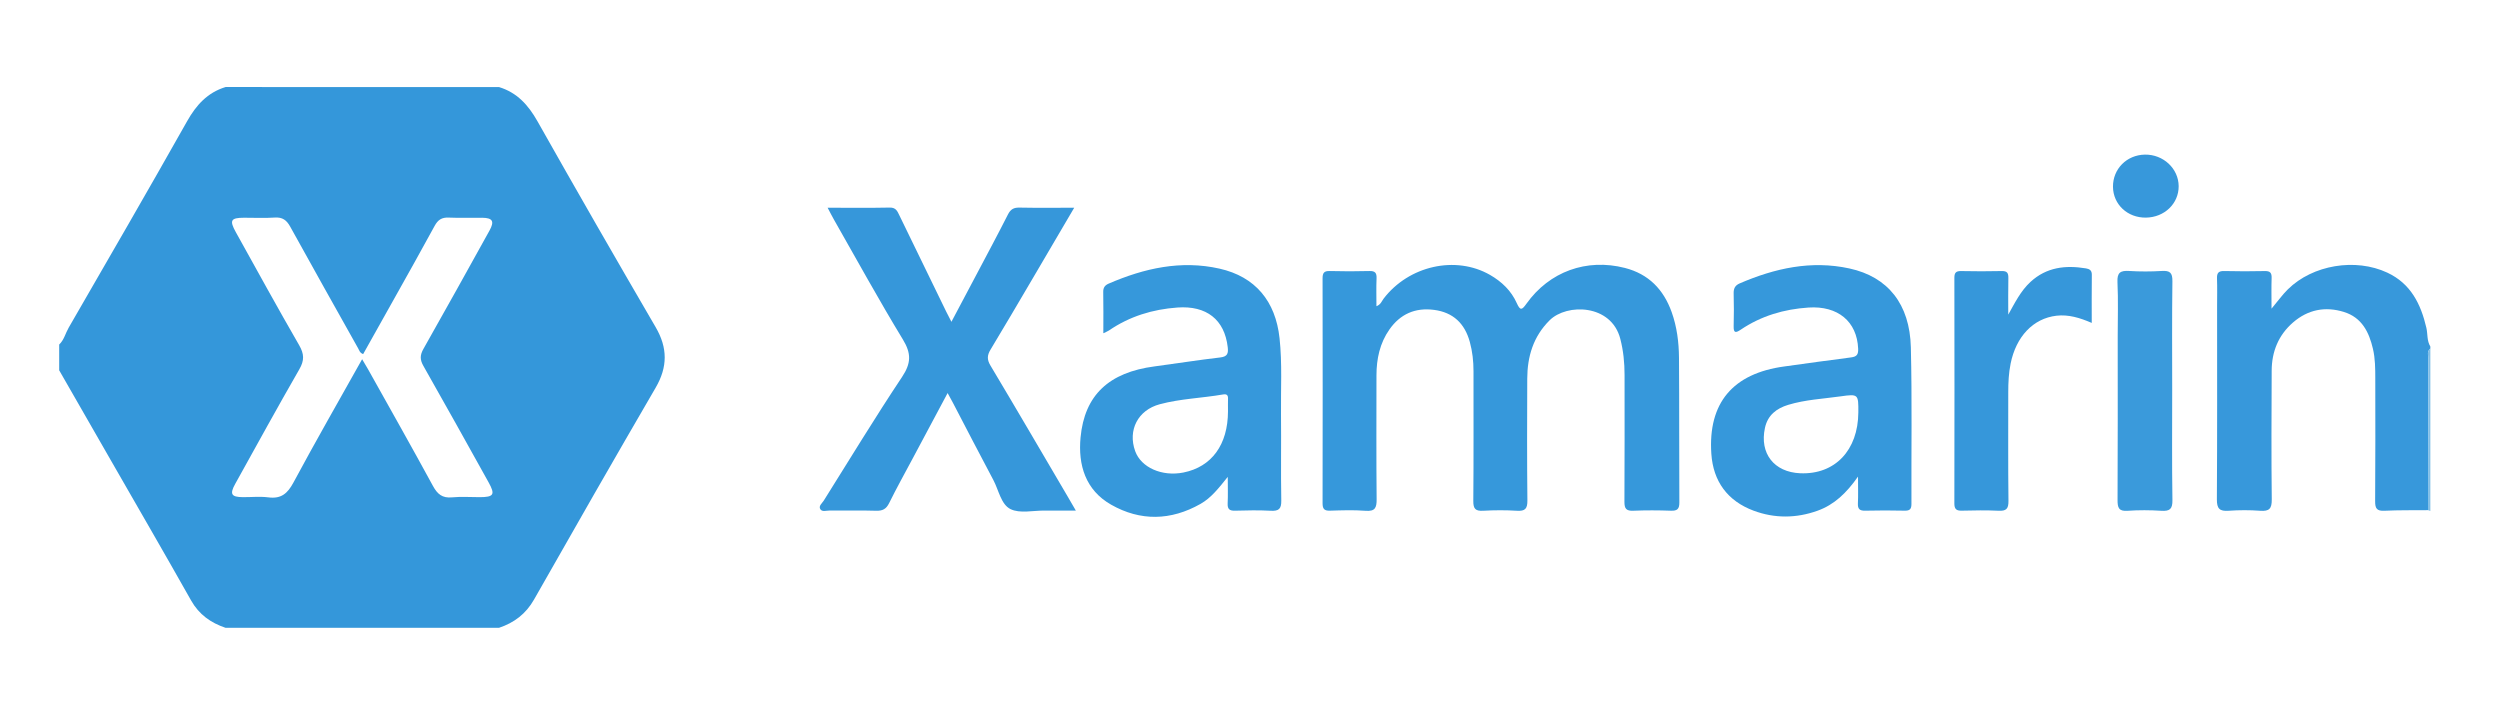 <?xml version="1.0" encoding="iso-8859-1"?>
<!-- Generator: Adobe Illustrator 19.0.1, SVG Export Plug-In . SVG Version: 6.00 Build 0)  -->
<svg version="1.1" id="Layer_1" xmlns="http://www.w3.org/2000/svg" xmlns:xlink="http://www.w3.org/1999/xlink" x="0px" y="0px"
	 viewBox="0 0 718 205" style="enable-background:new 0 0 718 205;" xml:space="preserve">
<g>
	<path style="fill:#3497DA;" d="M143.301,25c5.205,1.583,8.429,5.164,11.069,9.846c11.165,19.794,22.5,39.493,33.94,59.13
		c3.46,5.94,3.458,11.416-0.002,17.361c-11.766,20.214-23.385,40.514-34.934,60.853c-2.349,4.138-5.709,6.665-10.074,8.125
		c-26.17,0-52.341,0-78.511,0c-4.244-1.436-7.623-3.809-9.91-7.865c-7.567-13.422-15.3-26.75-22.969-40.115
		c-4.97-8.66-9.94-17.32-14.91-25.98c0-2.465,0-4.931,0-7.396c1.402-1.336,1.798-3.244,2.727-4.852
		c11.397-19.727,22.816-39.441,34.007-59.284c2.637-4.676,5.863-8.24,11.055-9.824C90.96,25,117.13,25,143.301,25z M104.002,103.164
		c0.747,1.265,1.237,2.056,1.69,2.867c6.233,11.156,12.53,22.277,18.636,33.503c1.291,2.374,2.689,3.576,5.492,3.306
		c2.629-0.253,5.301-0.05,7.955-0.055c4.05-0.008,4.508-0.74,2.552-4.252c-6.216-11.165-12.411-22.343-18.731-33.45
		c-1.025-1.801-0.987-3.114,0.021-4.894c6.394-11.282,12.678-22.627,18.966-33.969c1.479-2.667,0.912-3.64-2.071-3.679
		c-3.221-0.043-6.448,0.097-9.664-0.049c-1.983-0.09-3.087,0.658-4.021,2.38c-3.881,7.155-7.889,14.242-11.859,21.349
		c-2.888,5.171-5.791,10.333-8.674,15.476c-0.979-0.365-1.111-1.076-1.418-1.623C96.351,88.43,89.804,76.799,83.358,65.112
		c-1.039-1.884-2.22-2.783-4.454-2.63c-2.924,0.199-5.872,0.042-8.809,0.051c-3.822,0.011-4.256,0.746-2.361,4.155
		c6.026,10.838,11.98,21.717,18.185,32.452c1.462,2.529,1.521,4.363,0.061,6.902C79.703,116.953,73.643,127.991,67.536,139
		c-1.61,2.903-1.101,3.748,2.159,3.781c2.464,0.025,4.96-0.249,7.384,0.064c3.676,0.475,5.509-1.11,7.211-4.282
		C90.592,126.815,97.235,115.25,104.002,103.164z"/>
	<path style="fill:#3798DB;" d="M697.327,146.518c-4.169,0.041-8.343-0.032-12.505,0.169c-2.178,0.105-2.698-0.631-2.681-2.731
		c0.097-11.756,0.051-23.514,0.042-35.271c-0.002-2.843-0.016-5.683-0.667-8.482c-1.128-4.849-3.198-9.01-8.338-10.608
		c-5.367-1.668-10.34-0.688-14.614,3.013c-4.188,3.627-6.114,8.366-6.137,13.848c-0.052,12.326-0.114,24.653,0.023,36.977
		c0.029,2.648-0.714,3.454-3.313,3.26c-3.017-0.225-6.076-0.218-9.095-0.002c-2.587,0.185-3.371-0.609-3.354-3.276
		c0.117-18.489,0.062-36.978,0.062-55.467c0-2.655,0.07-5.312-0.026-7.964c-0.057-1.567,0.407-2.19,2.076-2.144
		c3.885,0.107,7.775,0.087,11.661,0.008c1.491-0.03,1.997,0.486,1.949,1.967c-0.091,2.787-0.026,5.579-0.026,8.833
		c1.802-2.15,3.111-3.992,4.696-5.555c7.141-7.041,19.427-9.052,28.545-4.794c6.75,3.152,9.635,9.005,11.227,15.83
		c0.419,1.794,0.118,3.739,1.146,5.398c0,0.19,0,0.379,0,0.569c-1.11,0.883-0.56,2.105-0.565,3.16
		C697.37,117.678,697.354,132.098,697.327,146.518z"/>
	<path style="fill:#82BFE7;" d="M697.327,146.518c0.028-14.42,0.044-28.84,0.108-43.26c0.005-1.055-0.545-2.277,0.565-3.16
		c0,15.551,0,31.101,0,46.652C697.776,146.672,697.551,146.595,697.327,146.518z"/>
	<path style="fill:#3698DB;" d="M395.314,87.951c1.264-0.491,1.521-1.476,2.062-2.182c7.245-9.47,20.696-12.473,30.547-6.82
		c3.384,1.942,6.113,4.561,7.695,8.113c1.012,2.271,1.505,1.947,2.76,0.186c6.599-9.265,17.295-13.115,28.289-10.298
		c6.816,1.746,11.107,6.179,13.437,12.693c1.519,4.247,2.067,8.677,2.102,13.127c0.108,13.84,0.022,27.681,0.104,41.52
		c0.011,1.898-0.589,2.451-2.434,2.386c-3.598-0.127-7.208-0.147-10.804,0.006c-2.029,0.086-2.549-0.614-2.536-2.578
		c0.08-12.133,0.032-24.268,0.038-36.402c0.002-3.517-0.34-6.965-1.227-10.399c-2.582-9.996-15.361-10.224-20.301-5.311
		c-4.697,4.672-6.394,10.39-6.419,16.762c-0.047,11.66-0.081,23.321,0.04,34.98c0.025,2.385-0.663,3.102-3.011,2.956
		c-3.211-0.2-6.451-0.187-9.663-0.003c-2.225,0.128-2.881-0.535-2.86-2.813c0.113-12.417,0.045-24.836,0.057-37.255
		c0.003-2.858-0.302-5.667-1.062-8.426c-1.454-5.282-4.753-8.484-10.293-9.2c-5.402-0.698-9.688,1.209-12.789,5.629
		c-2.761,3.937-3.721,8.439-3.723,13.183c-0.004,11.85-0.069,23.7,0.046,35.548c0.024,2.47-0.427,3.568-3.201,3.348
		c-3.392-0.268-6.823-0.137-10.232-0.034c-1.647,0.05-2.095-0.561-2.092-2.141c0.04-21.519,0.04-43.038-0.001-64.557
		c-0.003-1.569,0.406-2.176,2.064-2.129c3.789,0.107,7.585,0.106,11.374,0c1.645-0.046,2.133,0.527,2.065,2.116
		C395.233,82.564,395.314,85.177,395.314,87.951z"/>
	<path style="fill:#3697DA;" d="M237.692,59.661c6.286,0,12.068,0.076,17.846-0.045c1.784-0.037,2.192,1.052,2.777,2.26
		c4.461,9.202,8.942,18.394,13.421,27.588c0.41,0.84,0.85,1.666,1.513,2.96c2.552-4.814,4.919-9.265,7.273-13.723
		c3.007-5.695,6.056-11.369,8.966-17.113c0.756-1.493,1.66-1.998,3.304-1.964c5.078,0.104,10.159,0.038,15.723,0.038
		c-4.114,7.009-7.975,13.602-11.852,20.185c-4.038,6.857-8.053,13.727-12.168,20.538c-0.976,1.616-1.084,2.844-0.053,4.57
		c7.482,12.523,14.834,25.124,22.226,37.701c0.67,1.139,1.327,2.286,2.312,3.985c-3.255,0-6.112,0.019-8.969-0.005
		c-3.312-0.028-7.112,0.898-9.799-0.423c-2.725-1.339-3.379-5.46-4.928-8.364c-3.923-7.353-7.735-14.764-11.596-22.15
		c-0.433-0.828-0.891-1.642-1.531-2.818c-3.458,6.477-6.747,12.633-10.032,18.792c-2.273,4.262-4.624,8.486-6.763,12.815
		c-0.844,1.708-1.885,2.257-3.749,2.199c-4.452-0.14-8.912-0.025-13.368-0.062c-0.904-0.008-2.113,0.464-2.647-0.382
		c-0.582-0.924,0.504-1.7,0.978-2.455c7.448-11.881,14.736-23.869,22.501-35.54c2.6-3.908,2.69-6.709,0.24-10.734
		c-6.893-11.323-13.264-22.964-19.833-34.484C238.932,62.058,238.434,61.059,237.692,59.661z"/>
	<path style="fill:#3698DB;" d="M316.876,95.712c0-4.293,0.05-8.084-0.028-11.872c-0.026-1.26,0.512-1.931,1.563-2.385
		c10.206-4.411,20.741-6.797,31.821-4.308c10.283,2.31,16.113,9.358,17.256,19.979c0.785,7.287,0.337,14.585,0.417,21.877
		c0.09,8.248-0.075,16.499,0.08,24.745c0.046,2.445-0.742,3.067-3.051,2.94c-3.403-0.187-6.826-0.117-10.236-0.019
		c-1.608,0.046-2.193-0.476-2.113-2.104c0.114-2.315,0.029-4.64,0.029-7.608c-2.6,3.237-4.744,6.015-7.82,7.759
		c-8.516,4.829-17.265,5.023-25.702,0.214c-7.337-4.182-9.503-11.356-8.755-19.306c1.146-12.169,8.162-18.678,21.257-20.397
		c6.289-0.826,12.554-1.842,18.854-2.566c2.121-0.244,2.358-1.189,2.155-2.956c-0.912-7.93-6.111-11.982-14.429-11.385
		c-7.151,0.513-13.744,2.531-19.684,6.591C318.127,95.16,317.697,95.31,316.876,95.712z M352.678,118.13
		c0-1.23-0.027-2.461,0.008-3.691c0.03-1.037-0.476-1.314-1.407-1.152c-6.047,1.051-12.241,1.212-18.191,2.809
		c-6.288,1.687-9.234,7.448-7.064,13.473c1.696,4.71,7.713,7.372,13.871,6.136C348.016,134.075,352.659,127.696,352.678,118.13z"/>
	<path style="fill:#3698DB;" d="M533.619,136.879c-3.324,4.755-6.864,8.1-11.643,9.809c-6.102,2.183-12.303,2.236-18.36-0.028
		c-7.474-2.793-11.585-8.411-12.119-16.316c-0.99-14.642,6.194-23.1,20.973-25.097c6.375-0.861,12.739-1.803,19.123-2.595
		c1.685-0.209,2.139-0.831,2.067-2.522c-0.335-7.815-5.848-12.352-14.24-11.802c-7.052,0.462-13.579,2.384-19.455,6.339
		c-1.416,0.953-2.119,1.093-2.06-1c0.089-3.124,0.083-6.254-0.001-9.378c-0.038-1.412,0.395-2.317,1.719-2.889
		c10.114-4.367,20.553-6.687,31.529-4.299c11.056,2.406,17.339,10.222,17.644,22.658c0.367,14.961,0.112,29.936,0.171,44.905
		c0.006,1.425-0.363,2.037-1.903,2.001c-3.788-0.087-7.58-0.091-11.368,0.003c-1.609,0.04-2.187-0.489-2.106-2.109
		C533.704,142.295,533.619,140.019,533.619,136.879z M533.714,118.436c0.032-5.206,0.015-5.325-5.066-4.607
		c-5.036,0.711-10.159,0.95-15.066,2.44c-3.367,1.023-5.889,2.954-6.686,6.608c-1.598,7.325,2.594,12.726,10.127,13.044
		C526.976,136.342,533.648,129.353,533.714,118.436z"/>
	<path style="fill:#3697DA;" d="M576.774,90.357c1.916-3.413,3.555-6.792,6.399-9.409c4.596-4.229,10.065-4.833,15.915-3.868
		c1.012,0.167,1.7,0.558,1.684,1.822c-0.058,4.521-0.023,9.044-0.023,13.839c-3.428-1.478-6.692-2.47-10.14-2.066
		c-6.703,0.786-11.592,5.996-13.161,13.759c-0.547,2.709-0.679,5.436-0.676,8.186c0.011,10.419-0.068,20.839,0.06,31.257
		c0.028,2.302-0.671,2.918-2.875,2.808c-3.496-0.173-7.008-0.107-10.511-0.02c-1.573,0.039-2.156-0.44-2.153-2.086
		c0.044-21.596,0.041-43.192,0.005-64.788c-0.003-1.491,0.489-1.97,1.963-1.94c3.882,0.08,7.768,0.089,11.649-0.003
		c1.558-0.037,1.921,0.585,1.89,2.005C576.723,83.353,576.774,86.855,576.774,90.357z"/>
	<path style="fill:#3A9ADB;" d="M623.855,112.045c0,10.524-0.095,21.05,0.067,31.572c0.04,2.61-0.778,3.237-3.213,3.081
		c-3.21-0.206-6.457-0.226-9.664,0.005c-2.554,0.184-2.895-0.897-2.883-3.108c0.085-15.644,0.045-31.288,0.045-46.933
		c0-5.215,0.175-10.438-0.071-15.641c-0.131-2.761,0.867-3.353,3.353-3.198c3.117,0.194,6.264,0.191,9.381-0.001
		c2.312-0.142,3.078,0.487,3.045,2.935C623.774,91.185,623.855,101.615,623.855,112.045z"/>
	<path style="fill:#3798DB;" d="M606.848,53.639c-0.045-5.114,3.944-9.139,9.148-9.234c5.294-0.096,9.689,4.004,9.718,9.065
		c0.028,5.005-4.082,8.956-9.394,9.03C611.023,62.574,606.892,58.709,606.848,53.639z"/>
</g>
</svg>
